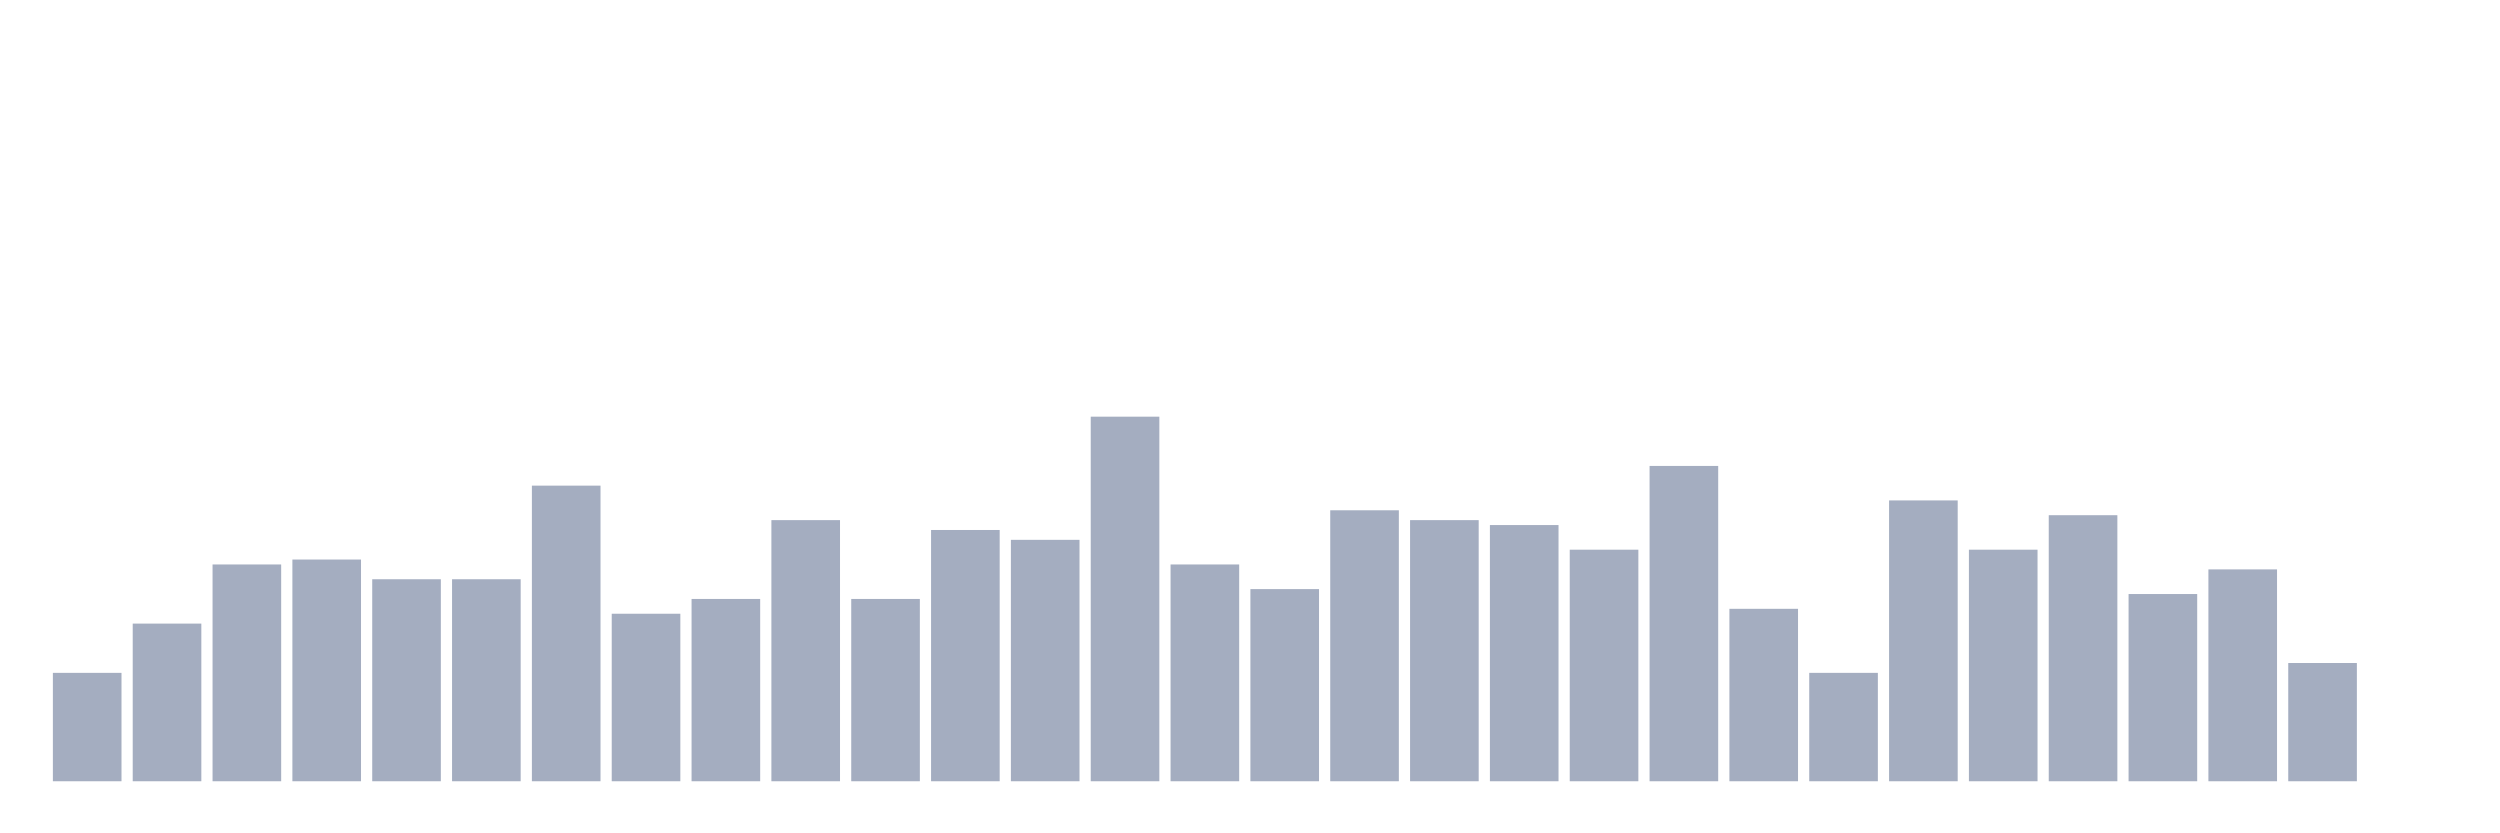 <svg xmlns="http://www.w3.org/2000/svg" viewBox="0 0 480 160"><g transform="translate(10,10)"><rect class="bar" x="0.153" width="13.175" y="119.189" height="20.811" fill="rgb(164,173,192)"></rect><rect class="bar" x="15.482" width="13.175" y="109.73" height="30.27" fill="rgb(164,173,192)"></rect><rect class="bar" x="30.81" width="13.175" y="98.378" height="41.622" fill="rgb(164,173,192)"></rect><rect class="bar" x="46.138" width="13.175" y="97.432" height="42.568" fill="rgb(164,173,192)"></rect><rect class="bar" x="61.466" width="13.175" y="101.216" height="38.784" fill="rgb(164,173,192)"></rect><rect class="bar" x="76.794" width="13.175" y="101.216" height="38.784" fill="rgb(164,173,192)"></rect><rect class="bar" x="92.123" width="13.175" y="83.243" height="56.757" fill="rgb(164,173,192)"></rect><rect class="bar" x="107.451" width="13.175" y="107.838" height="32.162" fill="rgb(164,173,192)"></rect><rect class="bar" x="122.779" width="13.175" y="105" height="35" fill="rgb(164,173,192)"></rect><rect class="bar" x="138.107" width="13.175" y="89.865" height="50.135" fill="rgb(164,173,192)"></rect><rect class="bar" x="153.436" width="13.175" y="105" height="35" fill="rgb(164,173,192)"></rect><rect class="bar" x="168.764" width="13.175" y="91.757" height="48.243" fill="rgb(164,173,192)"></rect><rect class="bar" x="184.092" width="13.175" y="93.649" height="46.351" fill="rgb(164,173,192)"></rect><rect class="bar" x="199.42" width="13.175" y="70" height="70" fill="rgb(164,173,192)"></rect><rect class="bar" x="214.748" width="13.175" y="98.378" height="41.622" fill="rgb(164,173,192)"></rect><rect class="bar" x="230.077" width="13.175" y="103.108" height="36.892" fill="rgb(164,173,192)"></rect><rect class="bar" x="245.405" width="13.175" y="87.973" height="52.027" fill="rgb(164,173,192)"></rect><rect class="bar" x="260.733" width="13.175" y="89.865" height="50.135" fill="rgb(164,173,192)"></rect><rect class="bar" x="276.061" width="13.175" y="90.811" height="49.189" fill="rgb(164,173,192)"></rect><rect class="bar" x="291.39" width="13.175" y="95.541" height="44.459" fill="rgb(164,173,192)"></rect><rect class="bar" x="306.718" width="13.175" y="79.459" height="60.541" fill="rgb(164,173,192)"></rect><rect class="bar" x="322.046" width="13.175" y="106.892" height="33.108" fill="rgb(164,173,192)"></rect><rect class="bar" x="337.374" width="13.175" y="119.189" height="20.811" fill="rgb(164,173,192)"></rect><rect class="bar" x="352.702" width="13.175" y="86.081" height="53.919" fill="rgb(164,173,192)"></rect><rect class="bar" x="368.031" width="13.175" y="95.541" height="44.459" fill="rgb(164,173,192)"></rect><rect class="bar" x="383.359" width="13.175" y="88.919" height="51.081" fill="rgb(164,173,192)"></rect><rect class="bar" x="398.687" width="13.175" y="104.054" height="35.946" fill="rgb(164,173,192)"></rect><rect class="bar" x="414.015" width="13.175" y="99.324" height="40.676" fill="rgb(164,173,192)"></rect><rect class="bar" x="429.344" width="13.175" y="117.297" height="22.703" fill="rgb(164,173,192)"></rect><rect class="bar" x="444.672" width="13.175" y="140" height="0" fill="rgb(164,173,192)"></rect></g></svg>